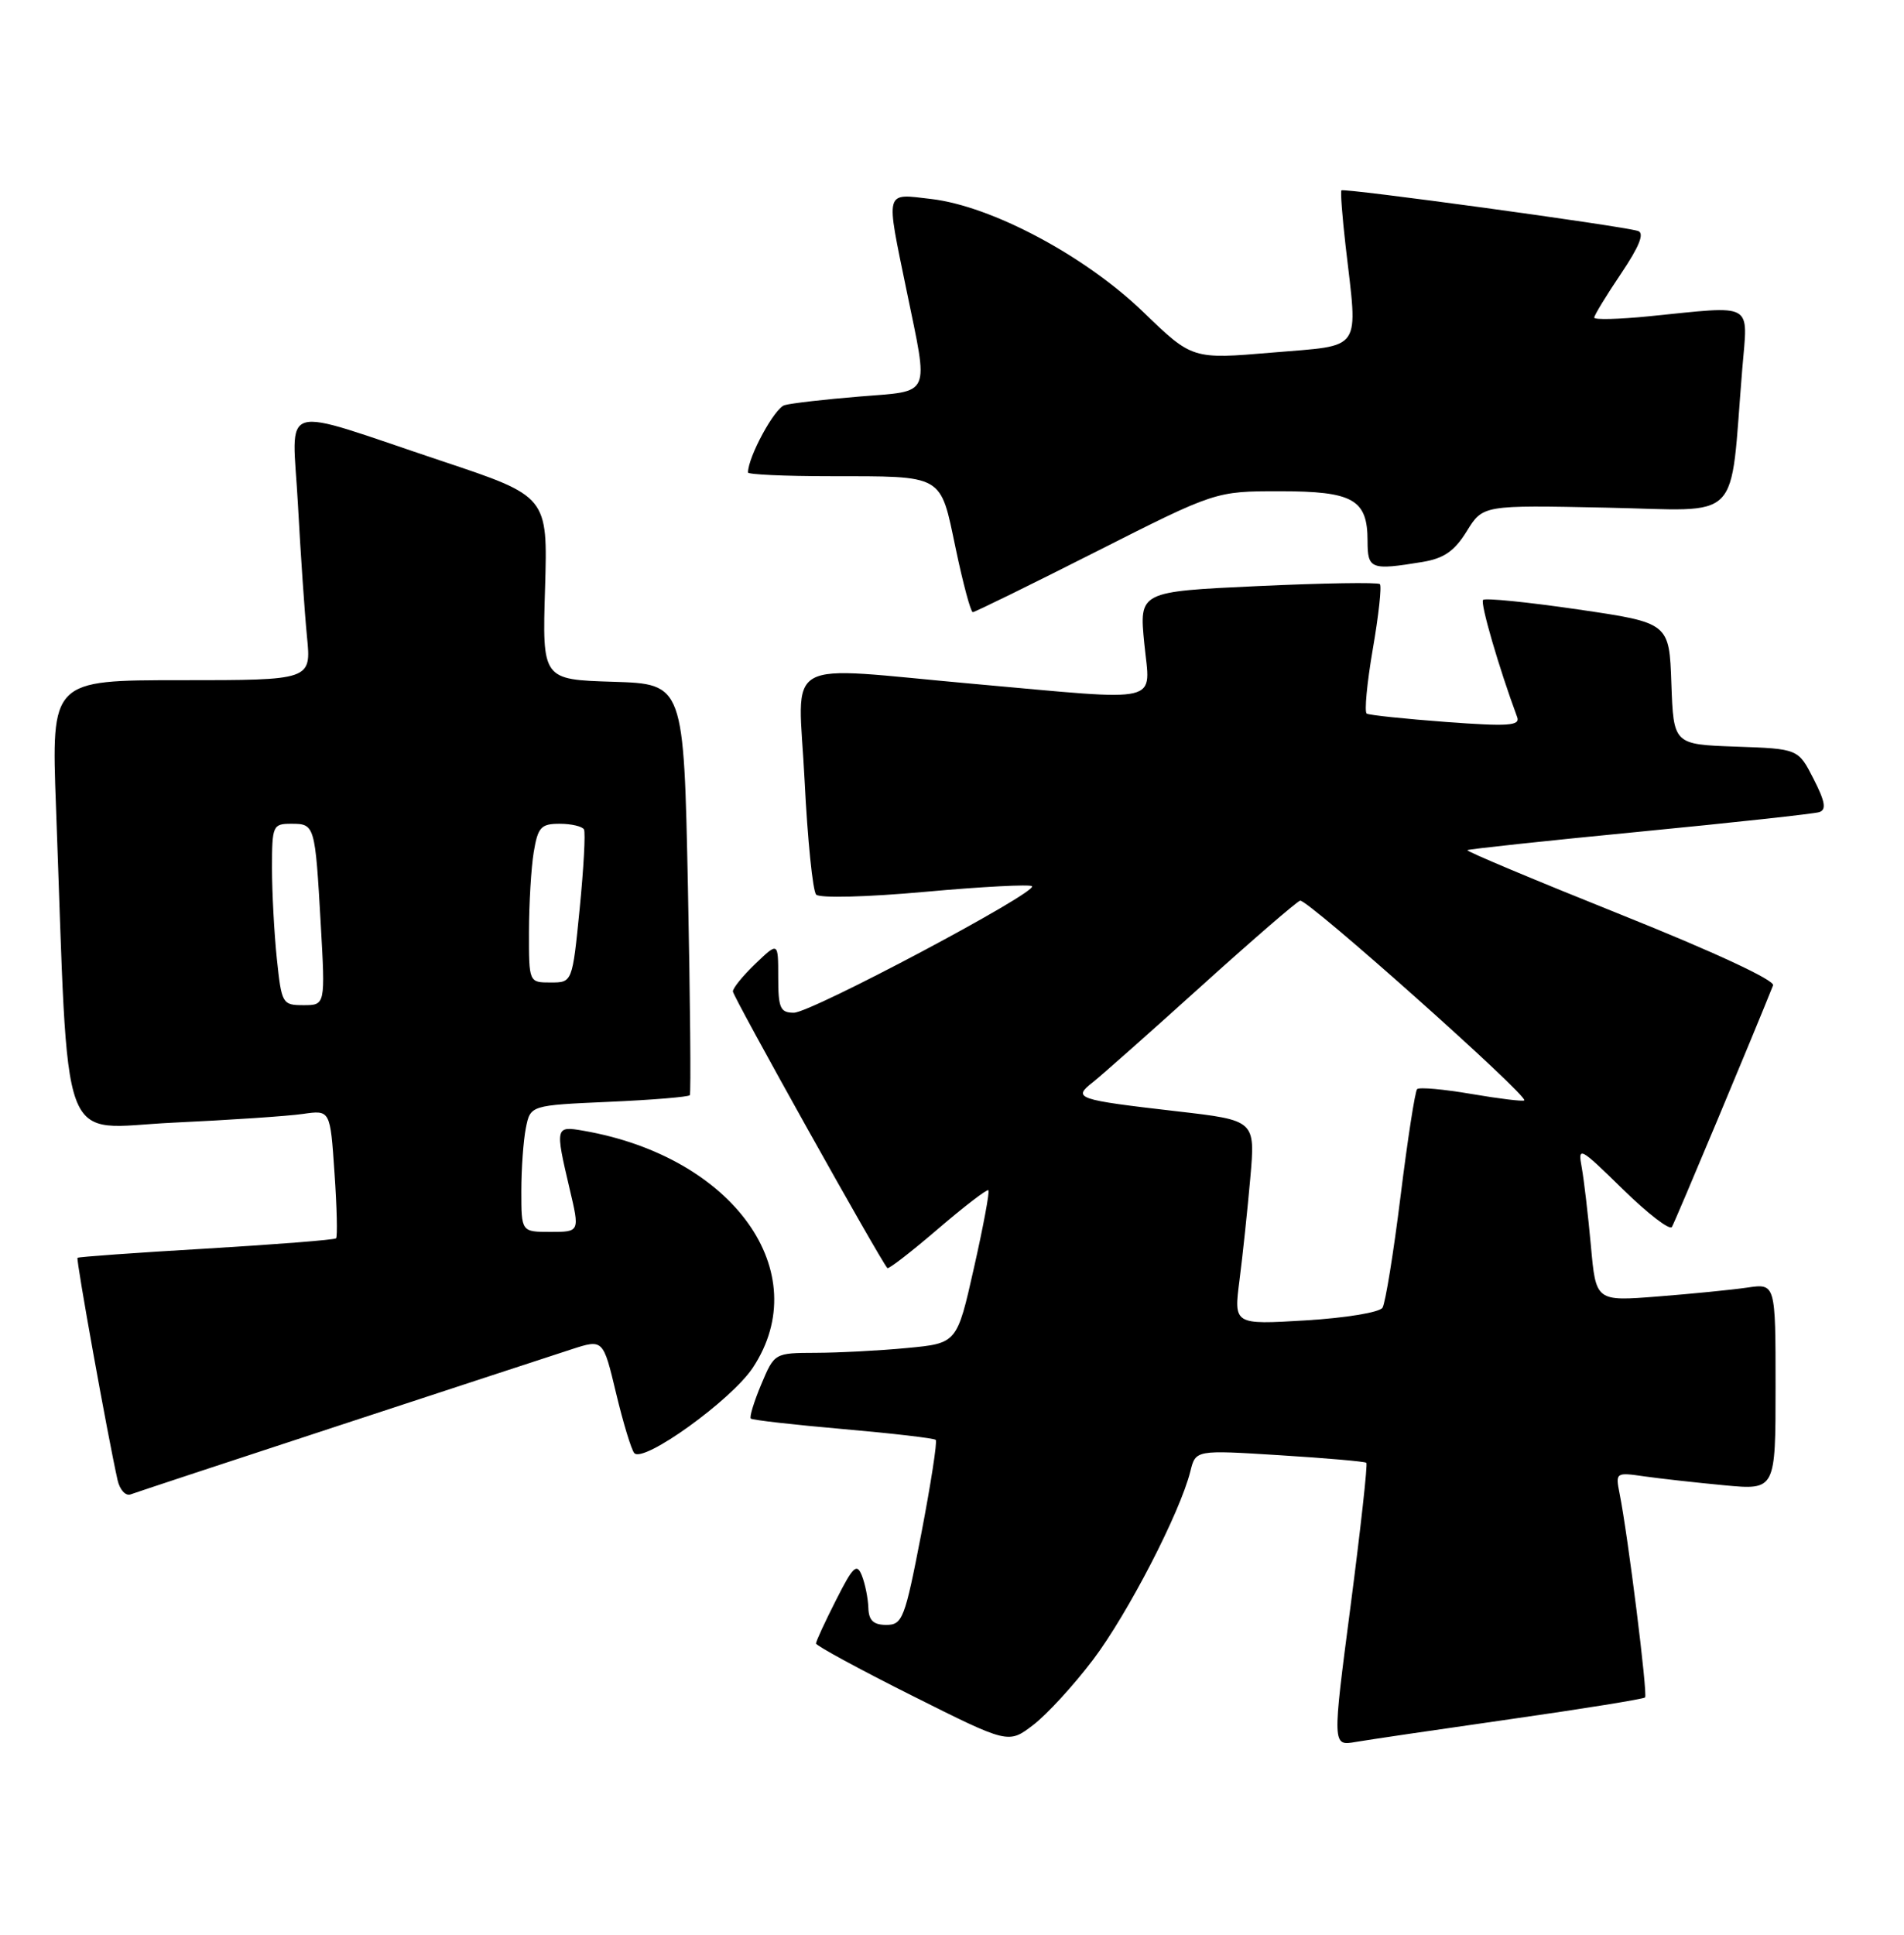 <?xml version="1.0" encoding="UTF-8" standalone="no"?>
<!DOCTYPE svg PUBLIC "-//W3C//DTD SVG 1.1//EN" "http://www.w3.org/Graphics/SVG/1.1/DTD/svg11.dtd" >
<svg xmlns="http://www.w3.org/2000/svg" xmlns:xlink="http://www.w3.org/1999/xlink" version="1.1" viewBox="0 0 252 256">
 <g >
 <path fill="currentColor"
d=" M 144.66 219.62 C 149.25 213.56 156.19 200.14 157.55 194.67 C 158.25 191.85 158.25 191.85 169.38 192.55 C 175.49 192.93 180.65 193.38 180.84 193.55 C 181.03 193.72 180.09 202.22 178.76 212.44 C 176.33 231.03 176.33 231.03 179.42 230.49 C 181.11 230.20 190.34 228.84 199.93 227.47 C 209.52 226.10 217.53 224.81 217.73 224.60 C 218.10 224.24 215.47 203.19 214.36 197.64 C 213.80 194.83 213.85 194.80 217.65 195.35 C 219.77 195.65 224.54 196.18 228.25 196.53 C 235.00 197.16 235.00 197.16 235.00 183.49 C 235.00 169.82 235.00 169.82 231.25 170.37 C 229.19 170.67 223.84 171.20 219.36 171.55 C 211.22 172.19 211.22 172.19 210.56 164.84 C 210.19 160.80 209.65 156.15 209.35 154.50 C 208.82 151.62 209.05 151.74 214.78 157.35 C 218.07 160.57 220.99 162.82 221.28 162.35 C 221.69 161.70 232.32 136.30 234.67 130.38 C 234.94 129.71 226.83 125.94 214.51 121.01 C 203.18 116.47 194.04 112.64 194.21 112.49 C 194.37 112.35 204.62 111.25 217.00 110.05 C 229.38 108.85 240.08 107.68 240.78 107.46 C 241.75 107.14 241.57 106.07 240.03 103.06 C 238.00 99.08 238.00 99.08 229.75 98.79 C 221.50 98.50 221.50 98.50 221.21 90.45 C 220.93 82.41 220.93 82.41 208.86 80.64 C 202.22 79.67 196.56 79.10 196.29 79.38 C 195.89 79.78 198.36 88.29 200.80 94.88 C 201.23 96.03 199.63 96.14 191.41 95.53 C 185.96 95.12 181.23 94.63 180.89 94.42 C 180.56 94.22 180.92 90.39 181.69 85.91 C 182.47 81.43 182.89 77.55 182.63 77.29 C 182.37 77.03 175.09 77.15 166.46 77.55 C 150.77 78.28 150.77 78.28 151.45 85.14 C 152.24 93.26 154.31 92.76 129.00 90.50 C 102.91 88.17 105.66 86.61 106.49 103.25 C 106.88 111.09 107.57 117.89 108.02 118.37 C 108.48 118.86 114.76 118.70 122.47 118.00 C 129.97 117.32 136.32 116.99 136.59 117.26 C 137.38 118.05 107.35 134.00 105.07 134.00 C 103.27 134.00 103.00 133.39 103.00 129.31 C 103.00 124.63 103.00 124.63 100.00 127.50 C 98.35 129.08 97.00 130.73 97.00 131.18 C 97.00 131.86 116.59 166.92 117.45 167.79 C 117.62 167.95 120.62 165.63 124.13 162.62 C 127.63 159.62 130.64 157.31 130.82 157.49 C 131.00 157.67 130.14 162.30 128.90 167.78 C 126.66 177.74 126.66 177.74 120.08 178.36 C 116.46 178.71 111.03 178.99 108.00 179.00 C 102.50 179.02 102.50 179.02 100.75 183.18 C 99.79 185.47 99.17 187.50 99.37 187.70 C 99.57 187.90 105.07 188.52 111.59 189.09 C 118.12 189.66 123.63 190.30 123.85 190.52 C 124.07 190.74 123.20 196.33 121.93 202.96 C 119.76 214.19 119.45 215.00 117.30 215.00 C 115.60 215.00 114.98 214.41 114.93 212.75 C 114.89 211.51 114.51 209.60 114.08 208.50 C 113.40 206.78 112.92 207.23 110.65 211.72 C 109.19 214.59 108.00 217.17 108.00 217.46 C 108.00 217.75 113.73 220.86 120.73 224.37 C 133.46 230.75 133.46 230.75 136.74 228.25 C 138.55 226.87 142.11 222.99 144.66 219.62 Z  M 45.00 188.58 C 59.58 183.79 73.37 179.27 75.66 178.53 C 79.83 177.18 79.83 177.18 81.54 184.34 C 82.48 188.28 83.57 191.85 83.95 192.27 C 85.17 193.63 96.81 185.25 99.64 180.97 C 107.99 168.34 97.09 153.08 77.25 149.62 C 73.50 148.96 73.46 149.09 75.38 157.25 C 76.74 163.00 76.74 163.00 72.87 163.00 C 69.00 163.00 69.00 163.00 69.00 157.62 C 69.00 154.67 69.27 150.90 69.60 149.25 C 70.20 146.25 70.20 146.25 80.60 145.79 C 86.32 145.54 91.14 145.14 91.30 144.91 C 91.46 144.69 91.35 132.35 91.05 117.50 C 90.50 90.50 90.50 90.50 81.14 90.21 C 71.77 89.92 71.77 89.92 72.14 77.80 C 72.50 65.68 72.50 65.68 58.50 61.01 C 36.38 53.62 38.69 52.93 39.43 66.71 C 39.78 73.19 40.32 81.09 40.63 84.25 C 41.20 90.00 41.20 90.00 23.99 90.00 C 6.79 90.00 6.79 90.00 7.41 106.75 C 9.15 153.55 7.57 149.27 22.87 148.55 C 30.37 148.20 38.12 147.68 40.10 147.39 C 43.71 146.87 43.71 146.87 44.27 155.18 C 44.59 159.75 44.68 163.65 44.48 163.85 C 44.28 164.05 36.55 164.66 27.31 165.21 C 18.06 165.75 10.39 166.30 10.26 166.43 C 10.04 166.63 14.26 190.03 15.56 195.84 C 15.85 197.13 16.63 197.98 17.29 197.73 C 17.96 197.48 30.42 193.36 45.00 188.58 Z  M 145.06 73.00 C 160.88 65.00 160.88 65.00 169.37 65.00 C 179.10 65.00 181.00 66.08 181.00 71.57 C 181.00 75.32 181.44 75.48 188.25 74.36 C 191.11 73.89 192.51 72.92 194.13 70.29 C 196.27 66.83 196.27 66.83 212.57 67.17 C 230.89 67.54 228.88 69.59 230.60 48.75 C 231.33 39.86 232.36 40.44 218.25 41.85 C 214.26 42.25 211.00 42.33 211.00 42.03 C 211.00 41.72 212.59 39.11 214.54 36.22 C 216.98 32.59 217.68 30.84 216.79 30.56 C 214.71 29.89 177.81 24.85 177.54 25.19 C 177.40 25.36 177.65 28.65 178.09 32.50 C 179.73 46.75 180.51 45.62 168.40 46.65 C 157.80 47.55 157.80 47.55 151.31 41.28 C 143.61 33.85 131.26 27.27 123.25 26.33 C 117.03 25.61 117.21 24.94 120.00 38.50 C 122.92 52.69 123.37 51.68 113.75 52.47 C 109.21 52.84 104.75 53.35 103.84 53.61 C 102.52 53.98 99.00 60.46 99.00 62.52 C 99.00 62.78 103.84 63.01 109.75 63.01 C 125.08 63.03 124.40 62.65 126.49 72.58 C 127.46 77.21 128.48 81.00 128.75 81.00 C 129.02 81.00 136.36 77.40 145.06 73.00 Z  M 164.05 169.39 C 164.47 166.15 165.11 160.07 165.48 155.87 C 166.15 148.24 166.15 148.24 155.82 147.05 C 142.43 145.50 141.93 145.33 144.65 143.19 C 145.83 142.26 152.27 136.55 158.97 130.50 C 165.67 124.45 171.57 119.35 172.07 119.17 C 172.95 118.85 202.32 145.01 201.74 145.60 C 201.57 145.76 198.43 145.38 194.75 144.75 C 191.07 144.12 187.84 143.83 187.56 144.11 C 187.29 144.38 186.30 150.75 185.37 158.26 C 184.44 165.77 183.36 172.41 182.98 173.03 C 182.60 173.65 178.10 174.39 172.79 174.71 C 163.29 175.28 163.29 175.28 164.05 169.39 Z  M 36.64 126.85 C 36.29 123.47 36.00 118.07 36.00 114.85 C 36.00 109.26 36.11 109.00 38.53 109.00 C 41.67 109.00 41.70 109.11 42.45 122.25 C 43.06 133.00 43.06 133.00 40.17 133.00 C 37.37 133.00 37.27 132.82 36.64 126.85 Z  M 70.01 123.25 C 70.02 119.54 70.30 114.81 70.64 112.75 C 71.19 109.45 71.60 109.00 74.07 109.00 C 75.62 109.00 77.06 109.34 77.29 109.75 C 77.51 110.16 77.25 114.89 76.72 120.25 C 75.75 130.00 75.75 130.00 72.88 130.00 C 70.00 130.00 70.00 130.00 70.01 123.25 Z "/>
</g>
</svg>